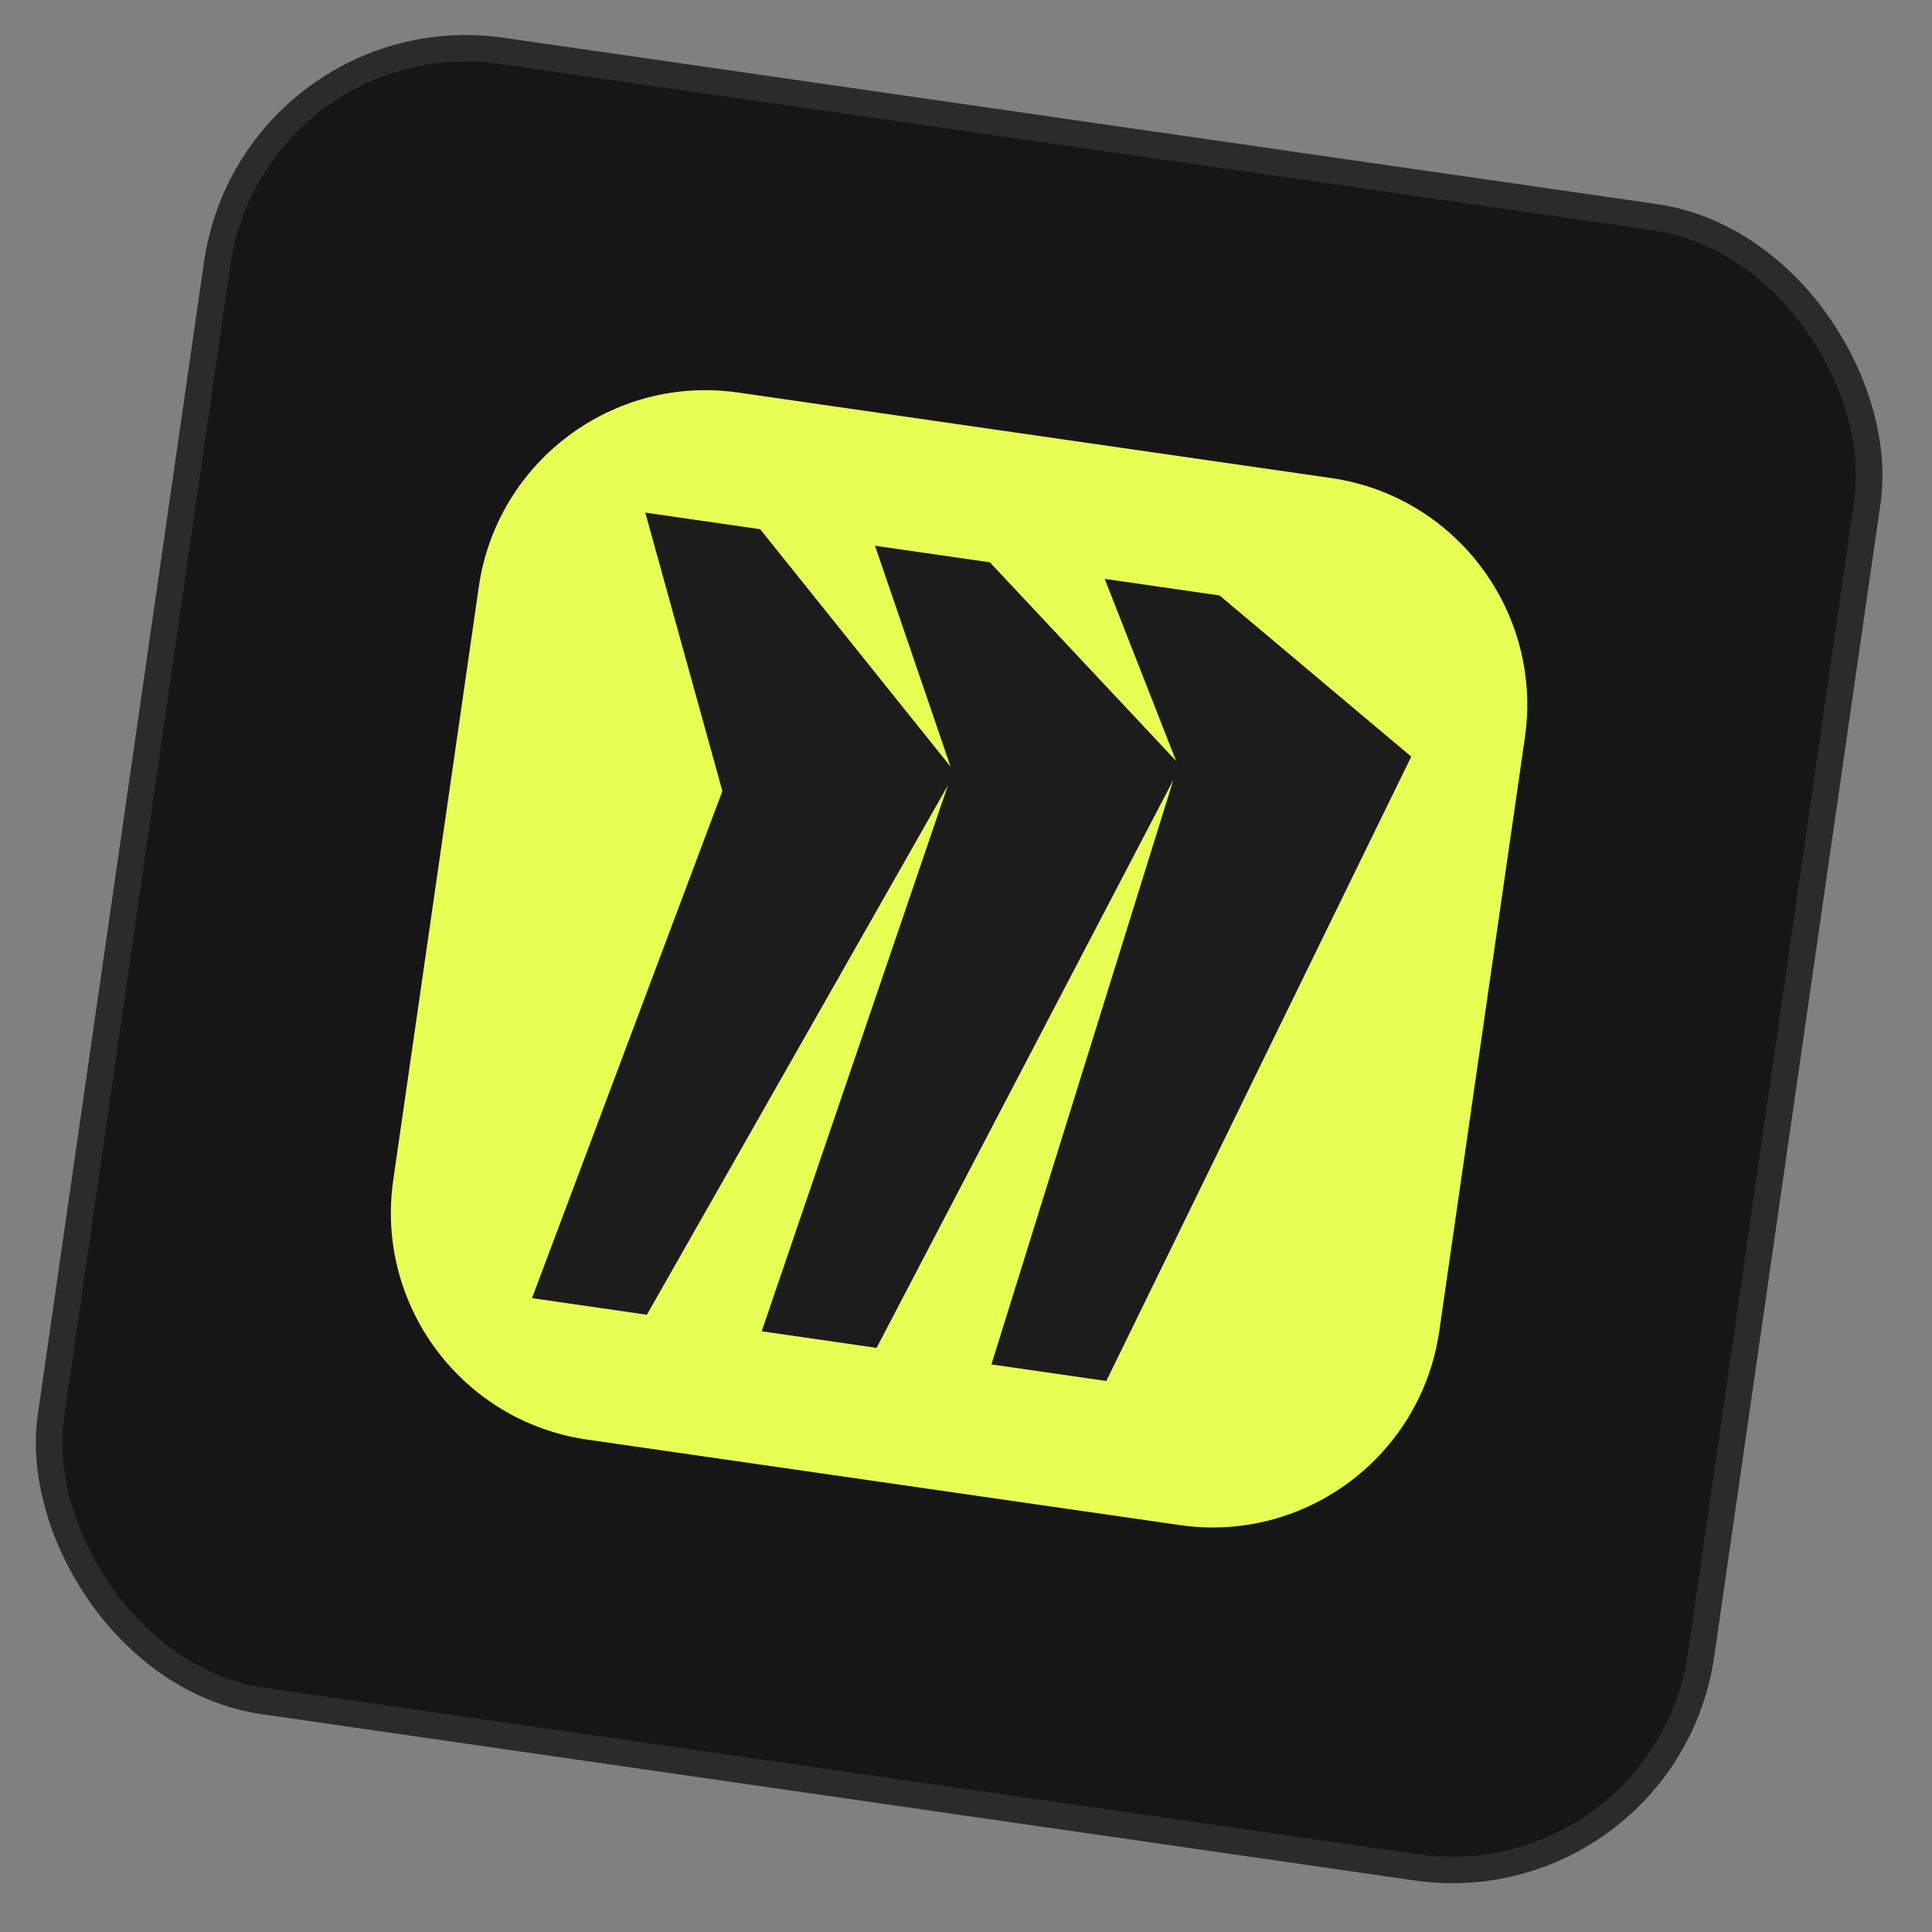 <svg width="73" height="73" fill="none" xmlns="http://www.w3.org/2000/svg"><rect width="100%" height="100%" fill="#808080" stroke="none"/><rect x="9.56" y=".566" width="63" height="63" rx="9.5" transform="rotate(8.207 9.56 .566)" fill="#161616"/><rect x="9.56" y=".566" width="63" height="63" rx="9.5" transform="rotate(8.207 9.56 .566)" stroke="#2B2B2B"/><g clip-path="url(#a)"><path d="m27.89 14.832 22.402 3.23c4.725.682 8.008 5.076 7.326 9.806L54.384 50.29c-.682 4.73-5.073 8.017-9.798 7.336l-22.401-3.231c-4.726-.682-8.009-5.075-7.327-9.806l3.234-22.421c.682-4.73 5.073-8.018 9.799-7.336z" fill="#E8FE55"/><path d="m46.081 22.5-4.34-.627 2.698 6.88-7.037-7.506-4.34-.625 2.856 8.348-7.196-8.974-4.34-.626 2.913 10.52-7.193 19.16 4.34.627 11.375-20.005-7.036 20.63 4.34.627 11.215-21.462-6.875 22.087 4.34.626 11.522-23.592-7.242-6.089z" fill="#1C1C1C"/></g><defs><clipPath id="a"><path fill="#fff" transform="rotate(8.207 -85.064 141.304)" d="M0 0h40v40H0z"/></clipPath></defs></svg>